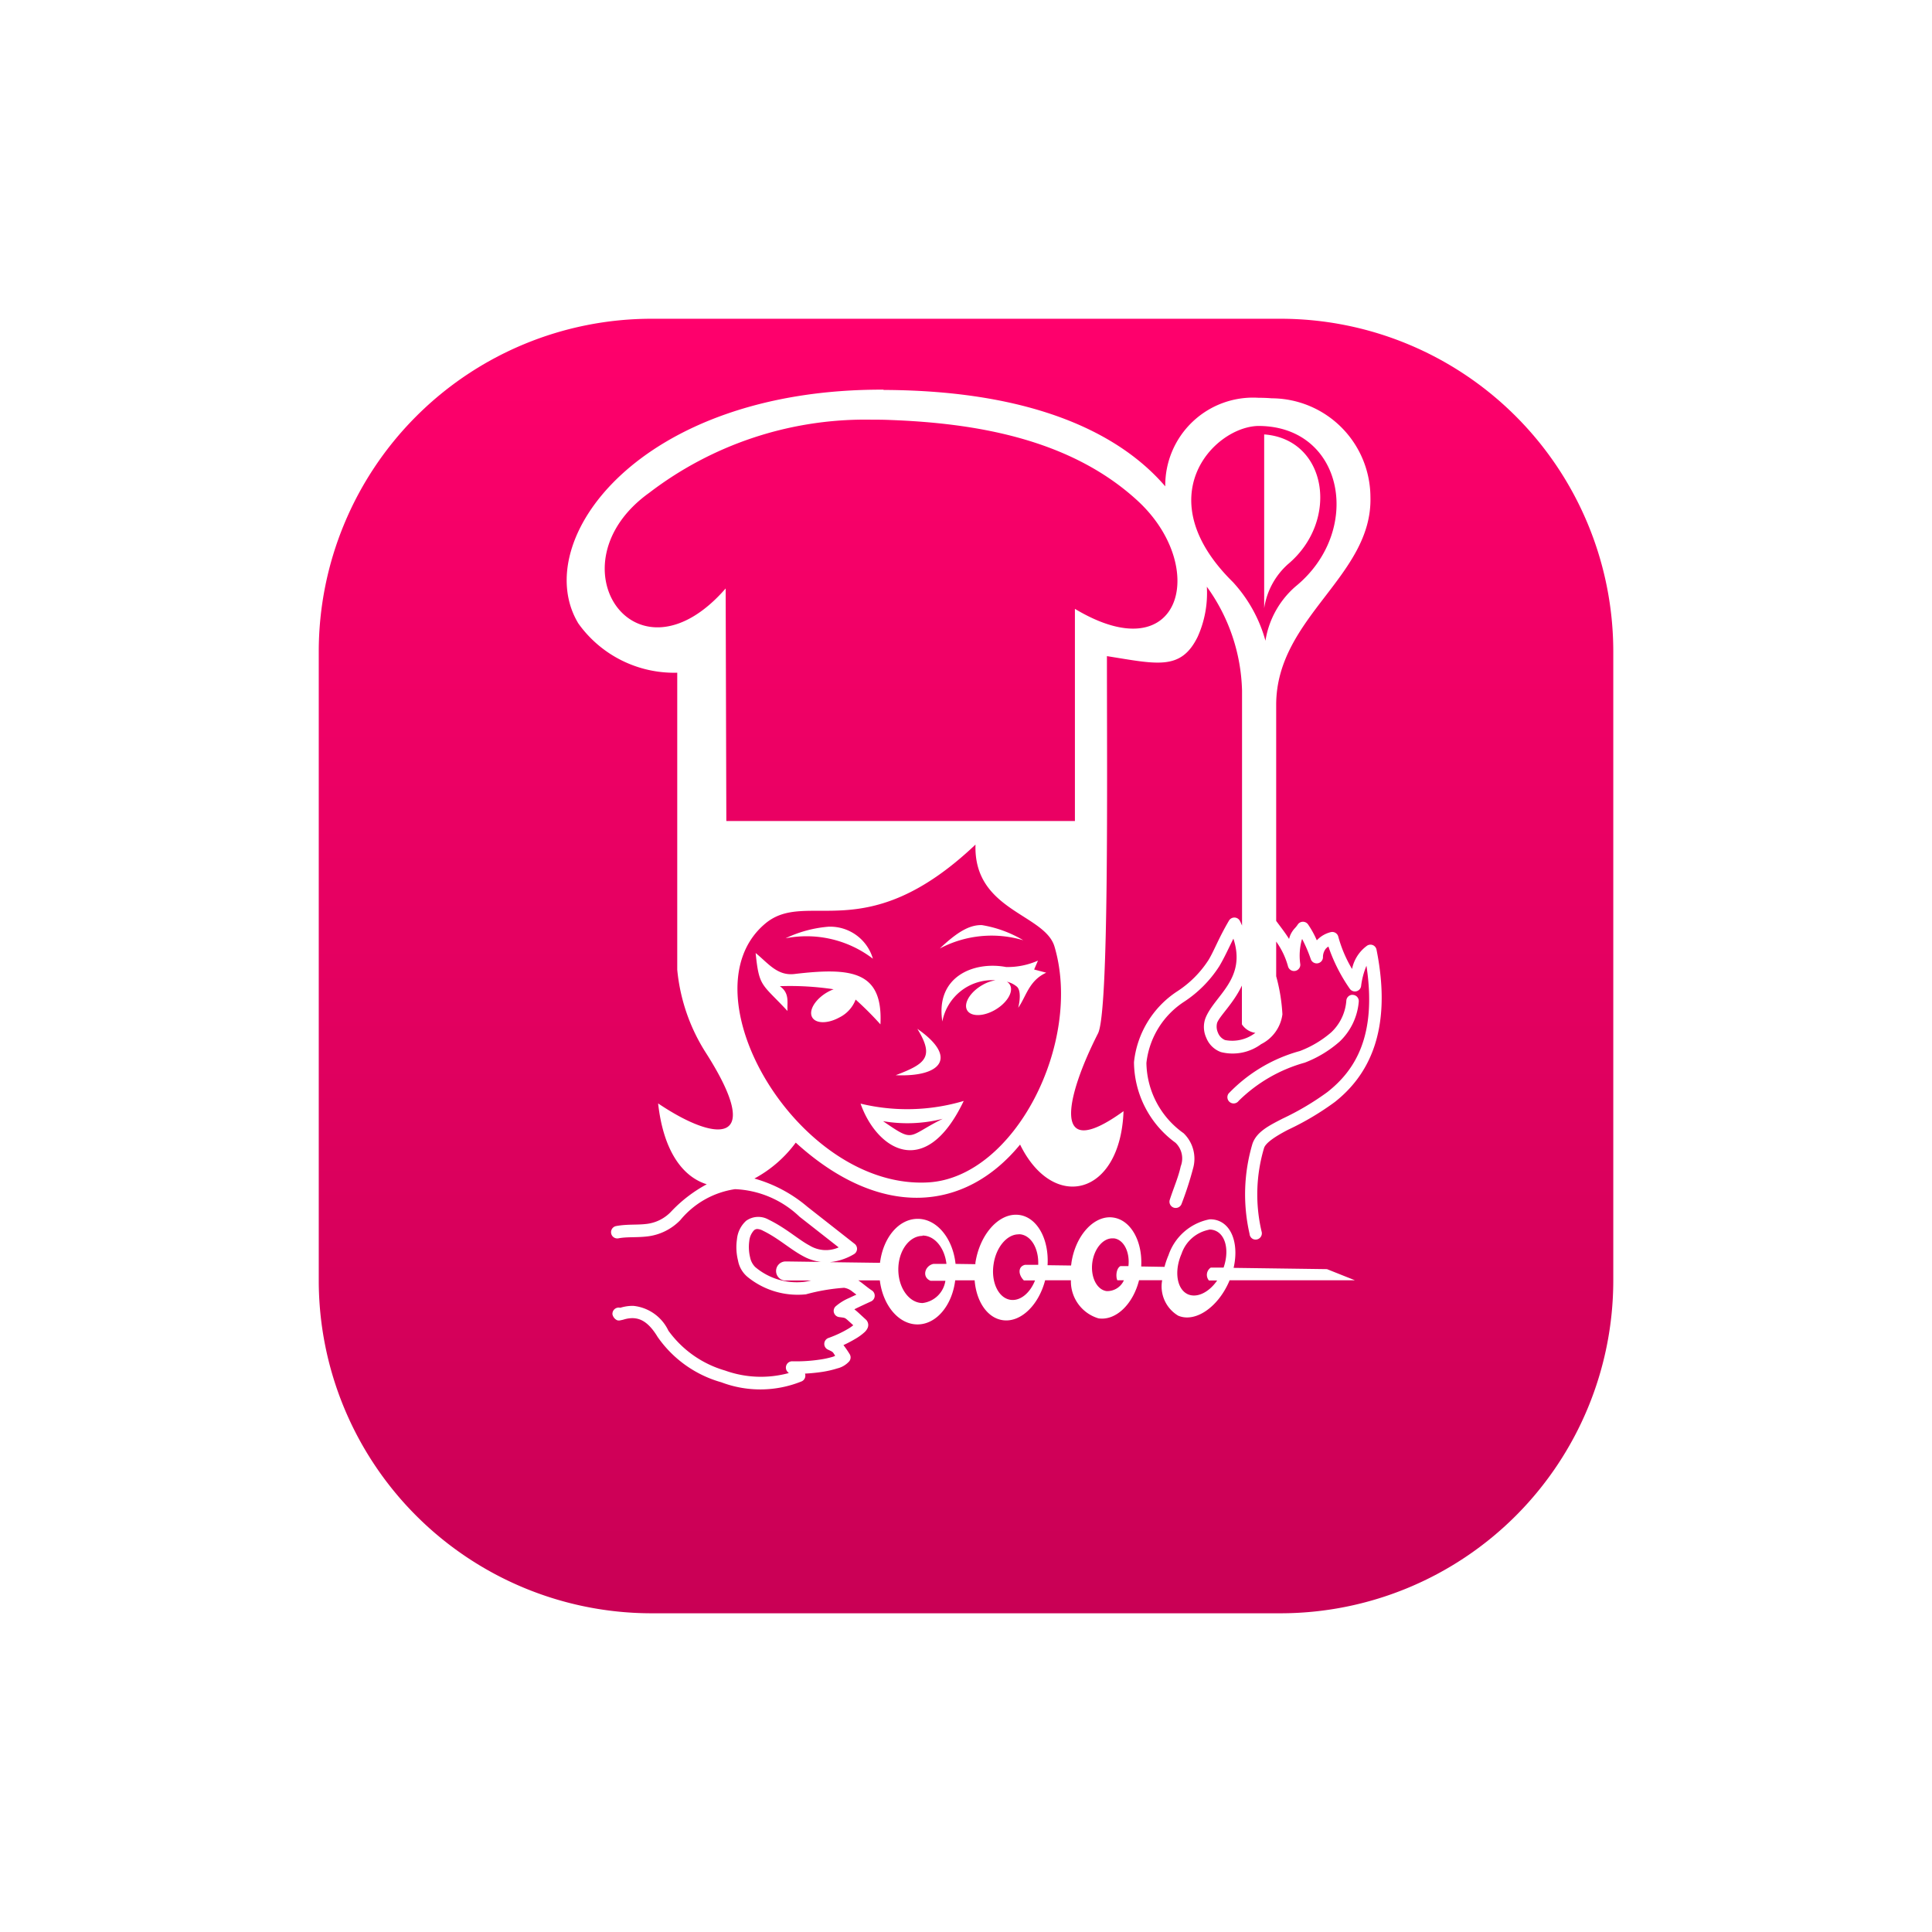 <svg xmlns="http://www.w3.org/2000/svg" xmlns:xlink="http://www.w3.org/1999/xlink" width="54.55" height="54.55" viewBox="0 0 54.55 54.55"><defs><linearGradient id="a" x1="0.5" x2="0.5" y2="1" gradientUnits="objectBoundingBox"><stop offset="0" stop-color="#ff006c"/><stop offset="1" stop-color="#c90055"/></linearGradient><filter id="b" x="0" y="0" width="54.55" height="54.55" filterUnits="userSpaceOnUse"><feOffset dy="2" input="SourceAlpha"/><feGaussianBlur stdDeviation="3" result="c"/><feFlood flood-color="#dbe3ff"/><feComposite operator="in" in2="c"/><feComposite in="SourceGraphic"/></filter></defs><g transform="translate(-775.45 -2230)"><g transform="matrix(1, 0, 0, 1, 775.45, 2230)" filter="url(#b)"><path d="M9.4,0H27.151a9.4,9.4,0,0,1,9.4,9.4V27.151a9.4,9.4,0,0,1-9.4,9.4H9.4a9.4,9.4,0,0,1-9.4-9.4V9.4A9.4,9.4,0,0,1,9.4,0Z" transform="translate(9 7)" fill="url(#a)"/></g><g transform="translate(659.884 1937.988)"><g transform="translate(131.566 303.012)"><path d="M-1088.937,430.411c-6.912-.025-10.019,4.278-8.619,6.6a3.322,3.322,0,0,0,2.793,1.392v8.385a5.277,5.277,0,0,0,.827,2.376c1.635,2.577.3,2.523-1.367,1.4.15,1.348.694,2.072,1.373,2.283a3.951,3.951,0,0,0-.994.759,1.134,1.134,0,0,1-.74.364c-.248.028-.522,0-.825.057a.176.176,0,0,0-.14.206.176.176,0,0,0,.206.14c.238-.046.5-.018.8-.052a1.541,1.541,0,0,0,.948-.464,2.466,2.466,0,0,1,1.543-.872,2.8,2.8,0,0,1,1.822.778l1.105.866a.885.885,0,0,1-.822-.053c-.316-.167-.661-.49-1.159-.732a.588.588,0,0,0-.633.035.805.805,0,0,0-.258.521,1.545,1.545,0,0,0,.03.6.78.78,0,0,0,.29.48,2.237,2.237,0,0,0,1.628.474,5.506,5.506,0,0,1,1.076-.184.475.475,0,0,1,.238.11c.03.022.077.057.11.083-.069.032-.131.059-.2.093a1.439,1.439,0,0,0-.39.242.176.176,0,0,0-.041.182.177.177,0,0,0,.145.117c.138.017.149.018.192.047.027.019.127.111.206.184a1.2,1.2,0,0,1-.123.087,3.186,3.186,0,0,1-.575.271.176.176,0,0,0-.12.158.176.176,0,0,0,.1.17c.106.049.123.059.146.083.009.009.045.068.061.091a.28.28,0,0,1-.058.027,2.482,2.482,0,0,1-.381.083,4.522,4.522,0,0,1-.768.047.177.177,0,0,0-.17.108.176.176,0,0,0,.043.2l.025.024a2.993,2.993,0,0,1-1.8-.071,3,3,0,0,1-1.6-1.126,1.233,1.233,0,0,0-.989-.7,1.17,1.17,0,0,0-.343.046l-.028.008a.177.177,0,0,0-.158.037.176.176,0,0,0-.061.15.24.24,0,0,0,.132.165.178.178,0,0,0,.1,0,.852.852,0,0,0,.1-.024.829.829,0,0,1,.242-.035c.186.006.426.076.7.529a3.269,3.269,0,0,0,1.8,1.282,3.106,3.106,0,0,0,2.272-.028.176.176,0,0,0,.09-.217c.15-.008.313-.023.474-.047a2.77,2.77,0,0,0,.438-.1.654.654,0,0,0,.337-.2.176.176,0,0,0,.009-.208,2.8,2.8,0,0,0-.172-.25,3.563,3.563,0,0,0,.343-.181,1.459,1.459,0,0,0,.246-.178.365.365,0,0,0,.088-.113.222.222,0,0,0,.023-.1.222.222,0,0,0-.052-.134l-.014-.014c-.167-.151-.239-.225-.326-.29l.019-.011c.149-.074.32-.152.455-.214a.176.176,0,0,0,.1-.147.176.176,0,0,0-.078-.16c-.118-.077-.224-.17-.34-.255l-.046-.031h.609c.086.705.53,1.244,1.064,1.244s.978-.539,1.064-1.245h.549c.048.6.359,1.067.8,1.126.5.068,1.007-.423,1.19-1.127h.728a1.091,1.091,0,0,0,.779,1.075c.49.072.975-.4,1.145-1.077h.653a.961.961,0,0,0,.45,1c.474.206,1.118-.224,1.439-.962.005-.012.009-.024.014-.036l3.54,0-.79-.315-2.636-.036c.138-.6-.013-1.148-.4-1.318a.631.631,0,0,0-.28-.052,1.533,1.533,0,0,0-1.159,1.014,2.248,2.248,0,0,0-.112.328l-.658-.011c.04-.709-.29-1.308-.786-1.381a.691.691,0,0,0-.1-.008c-.5,0-.977.553-1.085,1.291,0,.024-.007.047-.01.071l-.663-.009c.044-.735-.291-1.35-.8-1.419a.723.723,0,0,0-.106-.006c-.52.008-1.014.59-1.132,1.36,0,.012,0,.024,0,.036l-.56-.008c-.077-.72-.526-1.272-1.068-1.272s-.978.537-1.065,1.242l-1.417-.019a1.643,1.643,0,0,0,.679-.224.177.177,0,0,0,.089-.141.176.176,0,0,0-.068-.152l-1.33-1.044a3.963,3.963,0,0,0-1.5-.8,3.51,3.51,0,0,0,1.168-1.014c2.373,2.159,4.759,1.974,6.334.055.934,1.908,2.834,1.457,2.921-.943-2.085,1.509-1.617-.434-.721-2.195.311-.61.252-7.1.252-10.653,1.411.223,2.089.42,2.563-.548a3.006,3.006,0,0,0,.258-1.412,5.221,5.221,0,0,1,.994,2.933v6.634c-.018-.042-.037-.084-.058-.126a.176.176,0,0,0-.152-.1.177.177,0,0,0-.159.087c-.3.512-.413.837-.575,1.107a2.975,2.975,0,0,1-.888.891,2.73,2.73,0,0,0-1.219,2,2.844,2.844,0,0,0,1.173,2.274.613.613,0,0,1,.146.666c-.06.293-.209.631-.309.946a.177.177,0,0,0,.116.221.177.177,0,0,0,.221-.116,9.5,9.5,0,0,0,.318-.981,1,1,0,0,0-.265-1.006,2.477,2.477,0,0,1-1.049-1.985,2.374,2.374,0,0,1,1.075-1.734,3.384,3.384,0,0,0,.981-.993c.136-.227.251-.481.4-.781.379,1.149-.542,1.607-.792,2.253a.728.728,0,0,0,.028.55.7.7,0,0,0,.414.4,1.353,1.353,0,0,0,1.134-.225,1.1,1.1,0,0,0,.6-.842,5.06,5.06,0,0,0-.176-1.075v-.979a2.19,2.19,0,0,1,.334.7.176.176,0,0,0,.2.129.177.177,0,0,0,.147-.185,1.694,1.694,0,0,1,.044-.7c0-.006.007-.008.01-.013a4.063,4.063,0,0,1,.242.565.176.176,0,0,0,.193.118.176.176,0,0,0,.151-.168.379.379,0,0,1,.08-.244.358.358,0,0,1,.074-.061,4.757,4.757,0,0,0,.6,1.187.177.177,0,0,0,.187.076.176.176,0,0,0,.136-.149,2.153,2.153,0,0,1,.151-.572c.3,1.989-.329,2.958-1.105,3.568a7.673,7.673,0,0,1-1.263.748c-.389.2-.732.372-.85.707a5.006,5.006,0,0,0-.083,2.546.176.176,0,0,0,.1.148.177.177,0,0,0,.18-.023.177.177,0,0,0,.065-.169,4.578,4.578,0,0,1,.066-2.384c.049-.139.3-.316.682-.513a7.848,7.848,0,0,0,1.316-.782c.9-.711,1.648-1.949,1.176-4.3a.176.176,0,0,0-.1-.127.176.176,0,0,0-.163.012,1.074,1.074,0,0,0-.428.66,3.63,3.63,0,0,1-.389-.915.176.176,0,0,0-.216-.124.8.8,0,0,0-.39.23,2.6,2.6,0,0,0-.247-.449.176.176,0,0,0-.149-.075.176.176,0,0,0-.145.083.73.73,0,0,1-.08.1.691.691,0,0,0-.124.187.828.828,0,0,0-.038.115c-.118-.187-.246-.348-.364-.509v-6.1c0-2.475,2.721-3.629,2.661-5.867a2.8,2.8,0,0,0-2.787-2.789c-.125-.01-.246-.015-.364-.014a2.479,2.479,0,0,0-2.642,2.5c-1.262-1.471-3.688-2.707-7.956-2.722Zm-.452.847c.21,0,.42,0,.633.009,2.361.088,5.065.513,6.984,2.274,2.039,1.87,1.248,4.866-1.763,3.059v5.991h-9.842l-.019-6.567c-2.545,2.921-4.965-.688-2.159-2.7a10.034,10.034,0,0,1,6.166-2.067Zm11.014.178h.058c2.392.033,2.921,2.979,1.008,4.535a2.553,2.553,0,0,0-.846,1.529,4.019,4.019,0,0,0-.918-1.655C-1081.493,433.461-1079.63,431.48-1078.375,431.436Zm.184.239v4.906a2.084,2.084,0,0,1,.668-1.239C-1076.049,434.111-1076.414,431.805-1078.191,431.675Zm-8.151,11.582c-.059,1.868,1.957,1.952,2.231,2.88.8,2.7-1.124,6.515-3.563,6.657-3.655.213-6.941-5.343-4.606-7.306,1.181-.993,2.817.725,5.937-2.231Zm.178,2.272c-.332-.006-.667.169-1.186.661a3.124,3.124,0,0,1,2.357-.233A3.343,3.343,0,0,0-1086.164,445.529Zm-4.308.044a3.455,3.455,0,0,0-1.233.329,3.083,3.083,0,0,1,2.466.576A1.256,1.256,0,0,0-1090.472,445.574Zm-2.078.743c.1.972.167.852.9,1.638-.015-.243.068-.5-.216-.7a8.214,8.214,0,0,1,1.519.087,1.174,1.174,0,0,0-.156.071c-.34.187-.547.5-.46.7s.433.213.773.027a.935.935,0,0,0,.464-.507,9.128,9.128,0,0,1,.7.7c.077-1.506-.814-1.613-2.429-1.422C-1091.944,446.968-1092.206,446.593-1092.551,446.317Zm7.972.216a2.129,2.129,0,0,1-.9.181c-.9-.171-2,.26-1.8,1.538a1.434,1.434,0,0,1,1.5-1.164,1.074,1.074,0,0,0-.351.124c-.34.187-.546.5-.46.7s.433.213.773.027.545-.5.458-.7a.235.235,0,0,0-.1-.112.688.688,0,0,1,.286.143c.111.1.09.382.036.594.225-.313.3-.767.792-.99l-.342-.09Zm5.758.705v1.094a.544.544,0,0,0,.381.241l-.025.017a1.064,1.064,0,0,1-.831.186.362.362,0,0,1-.2-.206.42.42,0,0,1-.024-.282C-1079.441,448.085-1079.06,447.742-1078.821,447.238Zm3.122.26a.176.176,0,0,0-.173.161,1.367,1.367,0,0,1-.428.9,2.953,2.953,0,0,1-.885.527,4.378,4.378,0,0,0-2.012,1.2.176.176,0,0,0,.039.246.176.176,0,0,0,.246-.039,4.294,4.294,0,0,1,1.866-1.079,3.243,3.243,0,0,0,.99-.6,1.755,1.755,0,0,0,.534-1.116.177.177,0,0,0-.043-.139.177.177,0,0,0-.133-.059Zm-12.286.961c.5.809.215.994-.611,1.31C-1087.3,449.824-1086.83,449.259-1087.984,448.458Zm1.31,2.036a5.6,5.6,0,0,1-2.913.076C-1089.137,451.85-1087.763,452.774-1086.674,450.494Zm-.6.508c-1.006.5-.775.684-1.678.063A4.055,4.055,0,0,0-1087.273,451Zm-5.232,3.108a.371.371,0,0,1,.165.049c.442.215.766.525,1.148.726a1.371,1.371,0,0,0,.49.154l-.967-.013h-.036a.27.27,0,1,0,.036.538h.685c-.064.015-.129.029-.194.038a1.819,1.819,0,0,1-1.381-.417.527.527,0,0,1-.145-.272,1.241,1.241,0,0,1-.024-.465.514.514,0,0,1,.132-.3.141.141,0,0,1,.09-.038Zm12.757.016a.42.42,0,0,1,.187.035c.294.128.385.579.225,1.038l-.36,0a.245.245,0,0,0-.054.364h.233c-.231.334-.564.5-.822.392-.317-.138-.4-.651-.184-1.145a1.024,1.024,0,0,1,.775-.679Zm-5.387.134a.427.427,0,0,1,.065,0c.311.042.518.414.5.861l-.372,0h0c-.2.047-.2.272-.033.441h.315c-.139.353-.414.585-.688.548-.344-.046-.56-.5-.482-1.006C-1085.761,454.625-1085.456,454.266-1085.135,454.261Zm-2.7.035c.34,0,.621.344.674.8l-.367,0c-.247.053-.334.376-.082.477h.419a.741.741,0,0,1-.644.628c-.378,0-.685-.424-.685-.948s.307-.948.685-.948Zm5.358.08a.367.367,0,0,1,.054,0c.271.04.445.387.4.783l-.227,0c-.127.07-.131.317-.085.4h.184a.514.514,0,0,1-.49.305c-.28-.041-.458-.407-.4-.817.056-.384.3-.672.562-.672Z" transform="translate(1097.885 -430.409)" fill="#fff"/></g></g></g></svg>